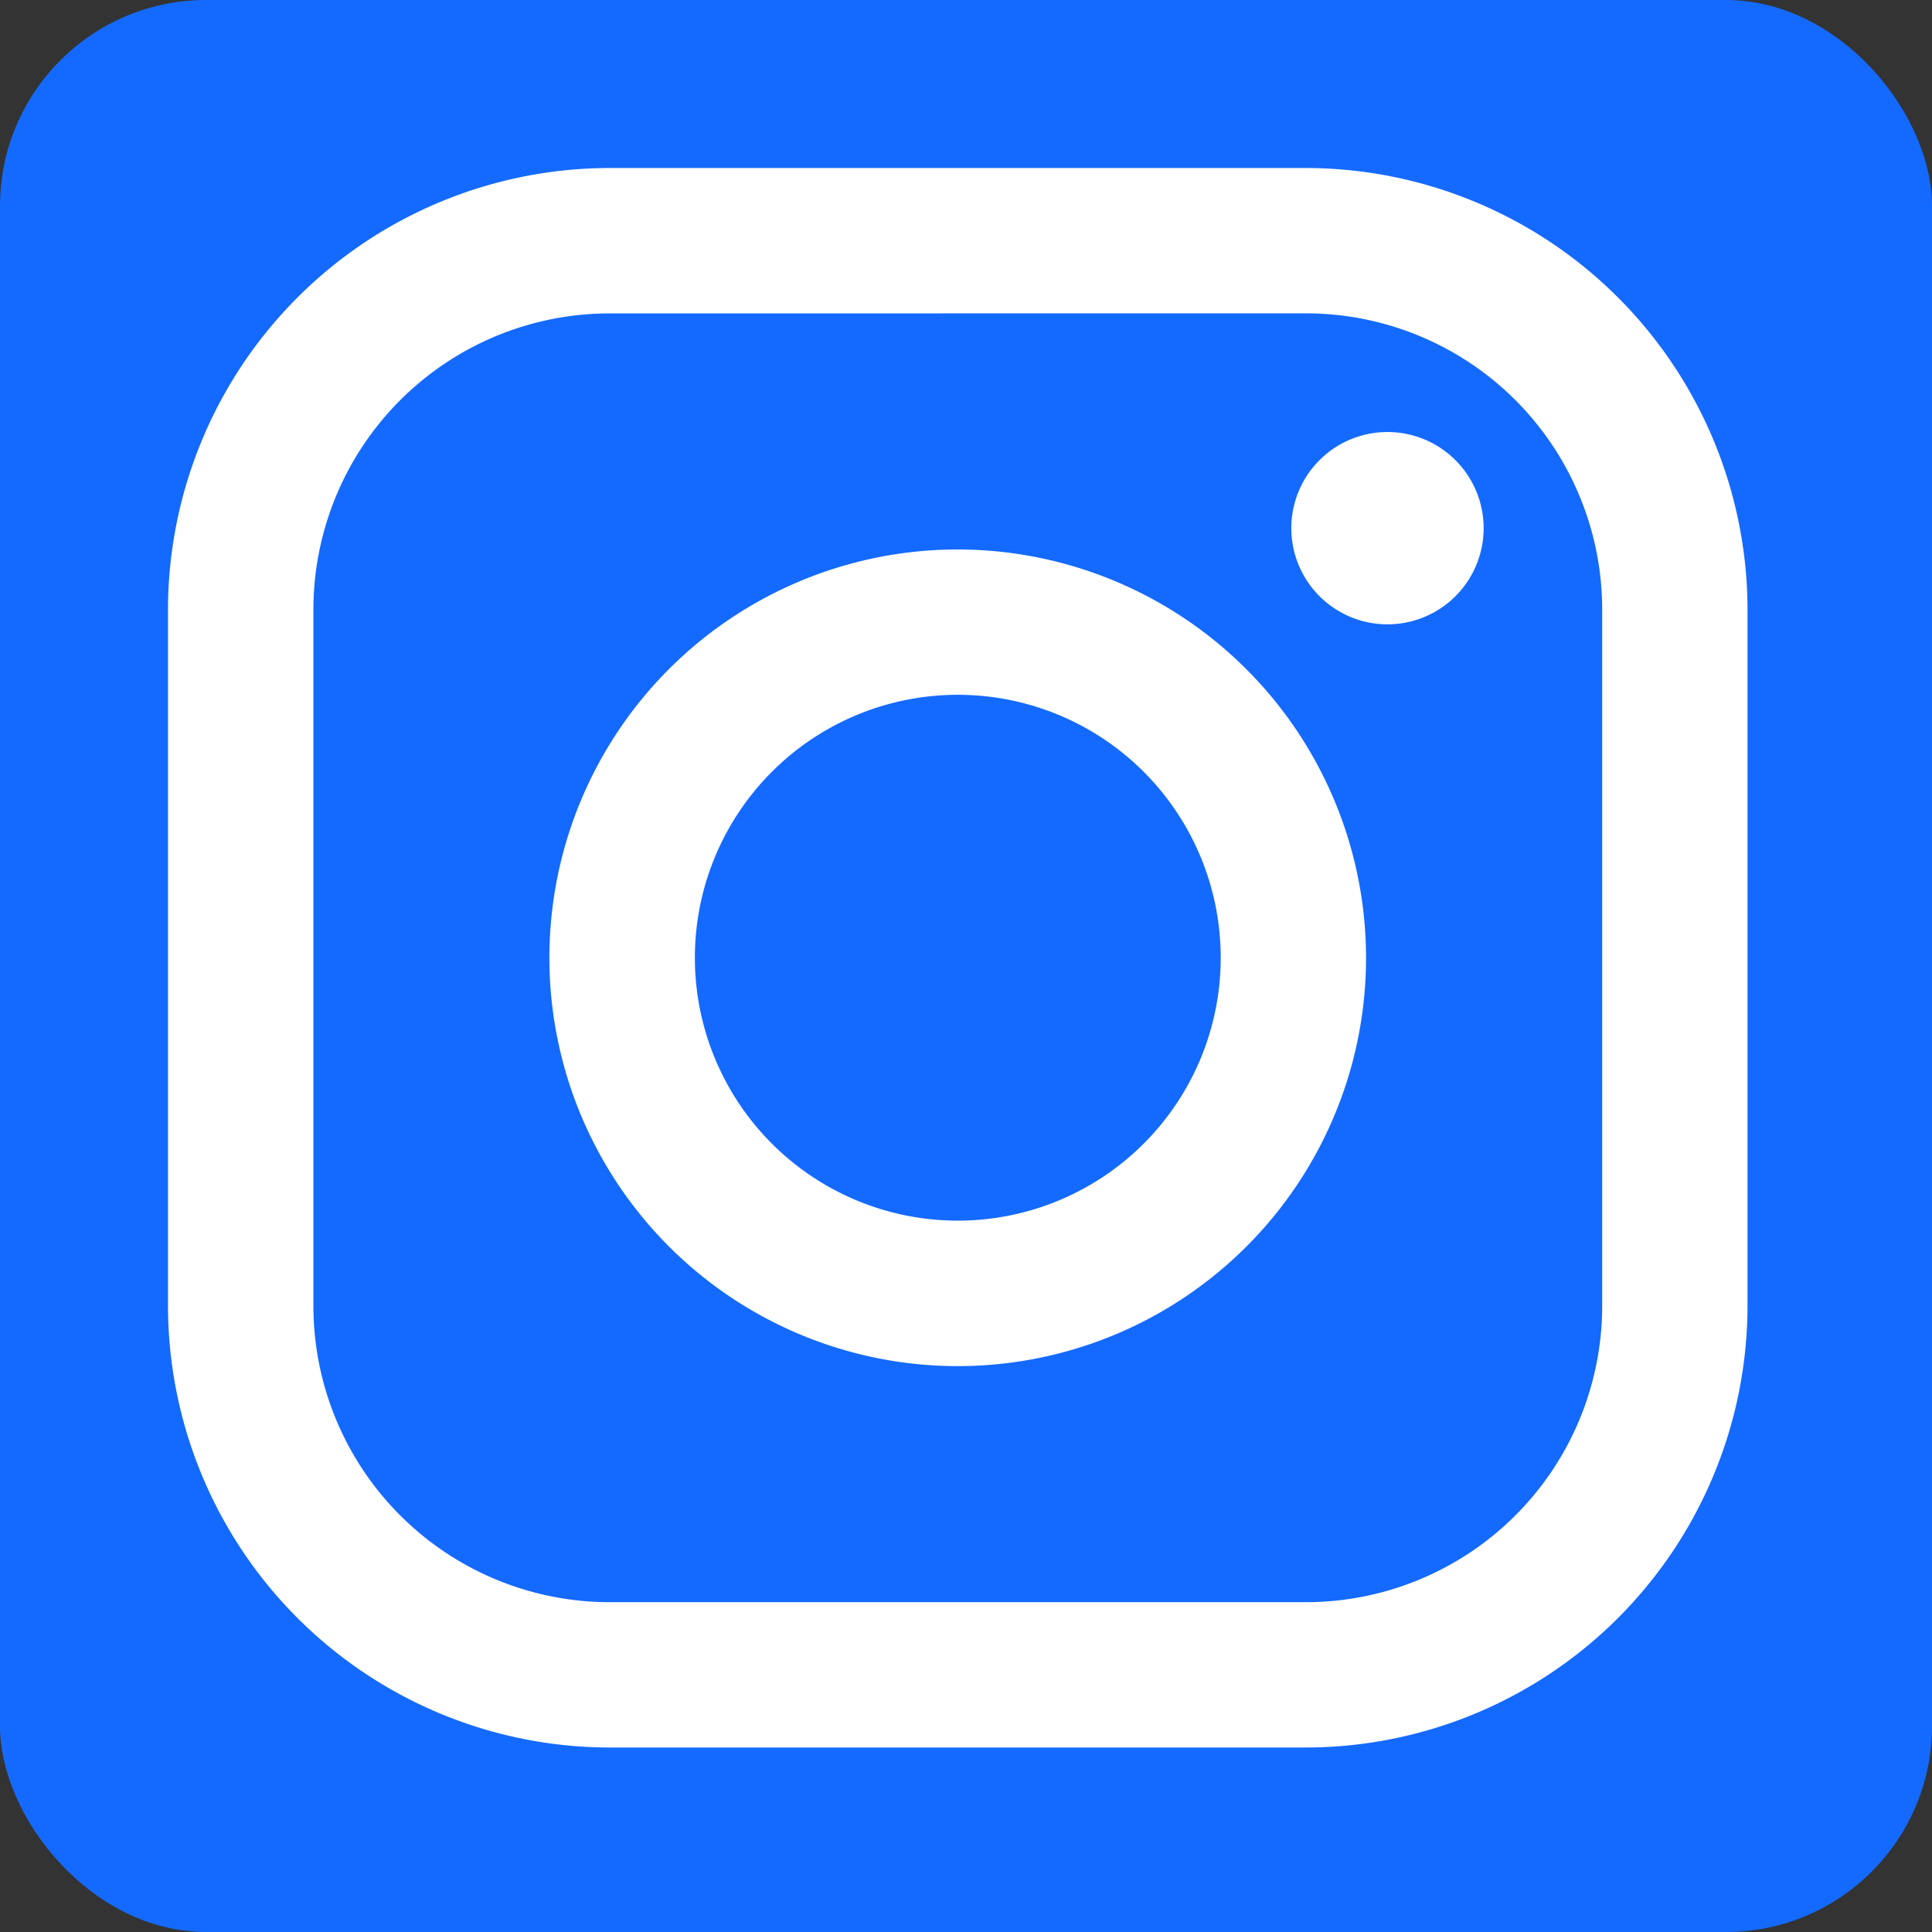 <svg id="Group_41171" data-name="Group 41171" xmlns="http://www.w3.org/2000/svg" width="28.129" height="28.129" viewBox="0 0 28.129 28.129">
  <rect x="0" y="0" width="28.129" height="28.129" fill="#333333" stroke="none"/>
  <rect id="Rectangle_3055" data-name="Rectangle 3055" width="28.129" height="28.129" rx="3" fill="#146aff"/>
  <g id="Group_41166" data-name="Group 41166" transform="translate(2.446 2.446)">
    <path id="Path_38560" data-name="Path 38560" d="M1593.869,60.052a3.828,3.828,0,1,1-3.828,3.828,3.828,3.828,0,0,1,3.828-3.828m0-2.116a5.945,5.945,0,1,0,5.944,5.945,5.951,5.951,0,0,0-5.944-5.945" transform="translate(-1582.37 -52.382)" fill="#fff"/>
    <path id="Path_38561" data-name="Path 38561" d="M1546.554,2.116a4.314,4.314,0,0,1,4.314,4.313V16.567a4.314,4.314,0,0,1-4.314,4.314h-10.137a4.314,4.314,0,0,1-4.313-4.314V6.43a4.314,4.314,0,0,1,4.313-4.313Zm0-2.116h-10.137a6.437,6.437,0,0,0-6.43,6.43V16.567a6.437,6.437,0,0,0,6.43,6.43h10.137a6.438,6.438,0,0,0,6.43-6.43V6.43a6.438,6.438,0,0,0-6.43-6.43" transform="translate(-1529.987)" fill="#fff"/>
    <path id="Path_38562" data-name="Path 38562" d="M1703.366,41.479a1.4,1.4,0,1,1-1.4-1.4,1.4,1.4,0,0,1,1.4,1.4" transform="translate(-1684.211 -36.235)" fill="#fff"/>
  </g>
</svg>
